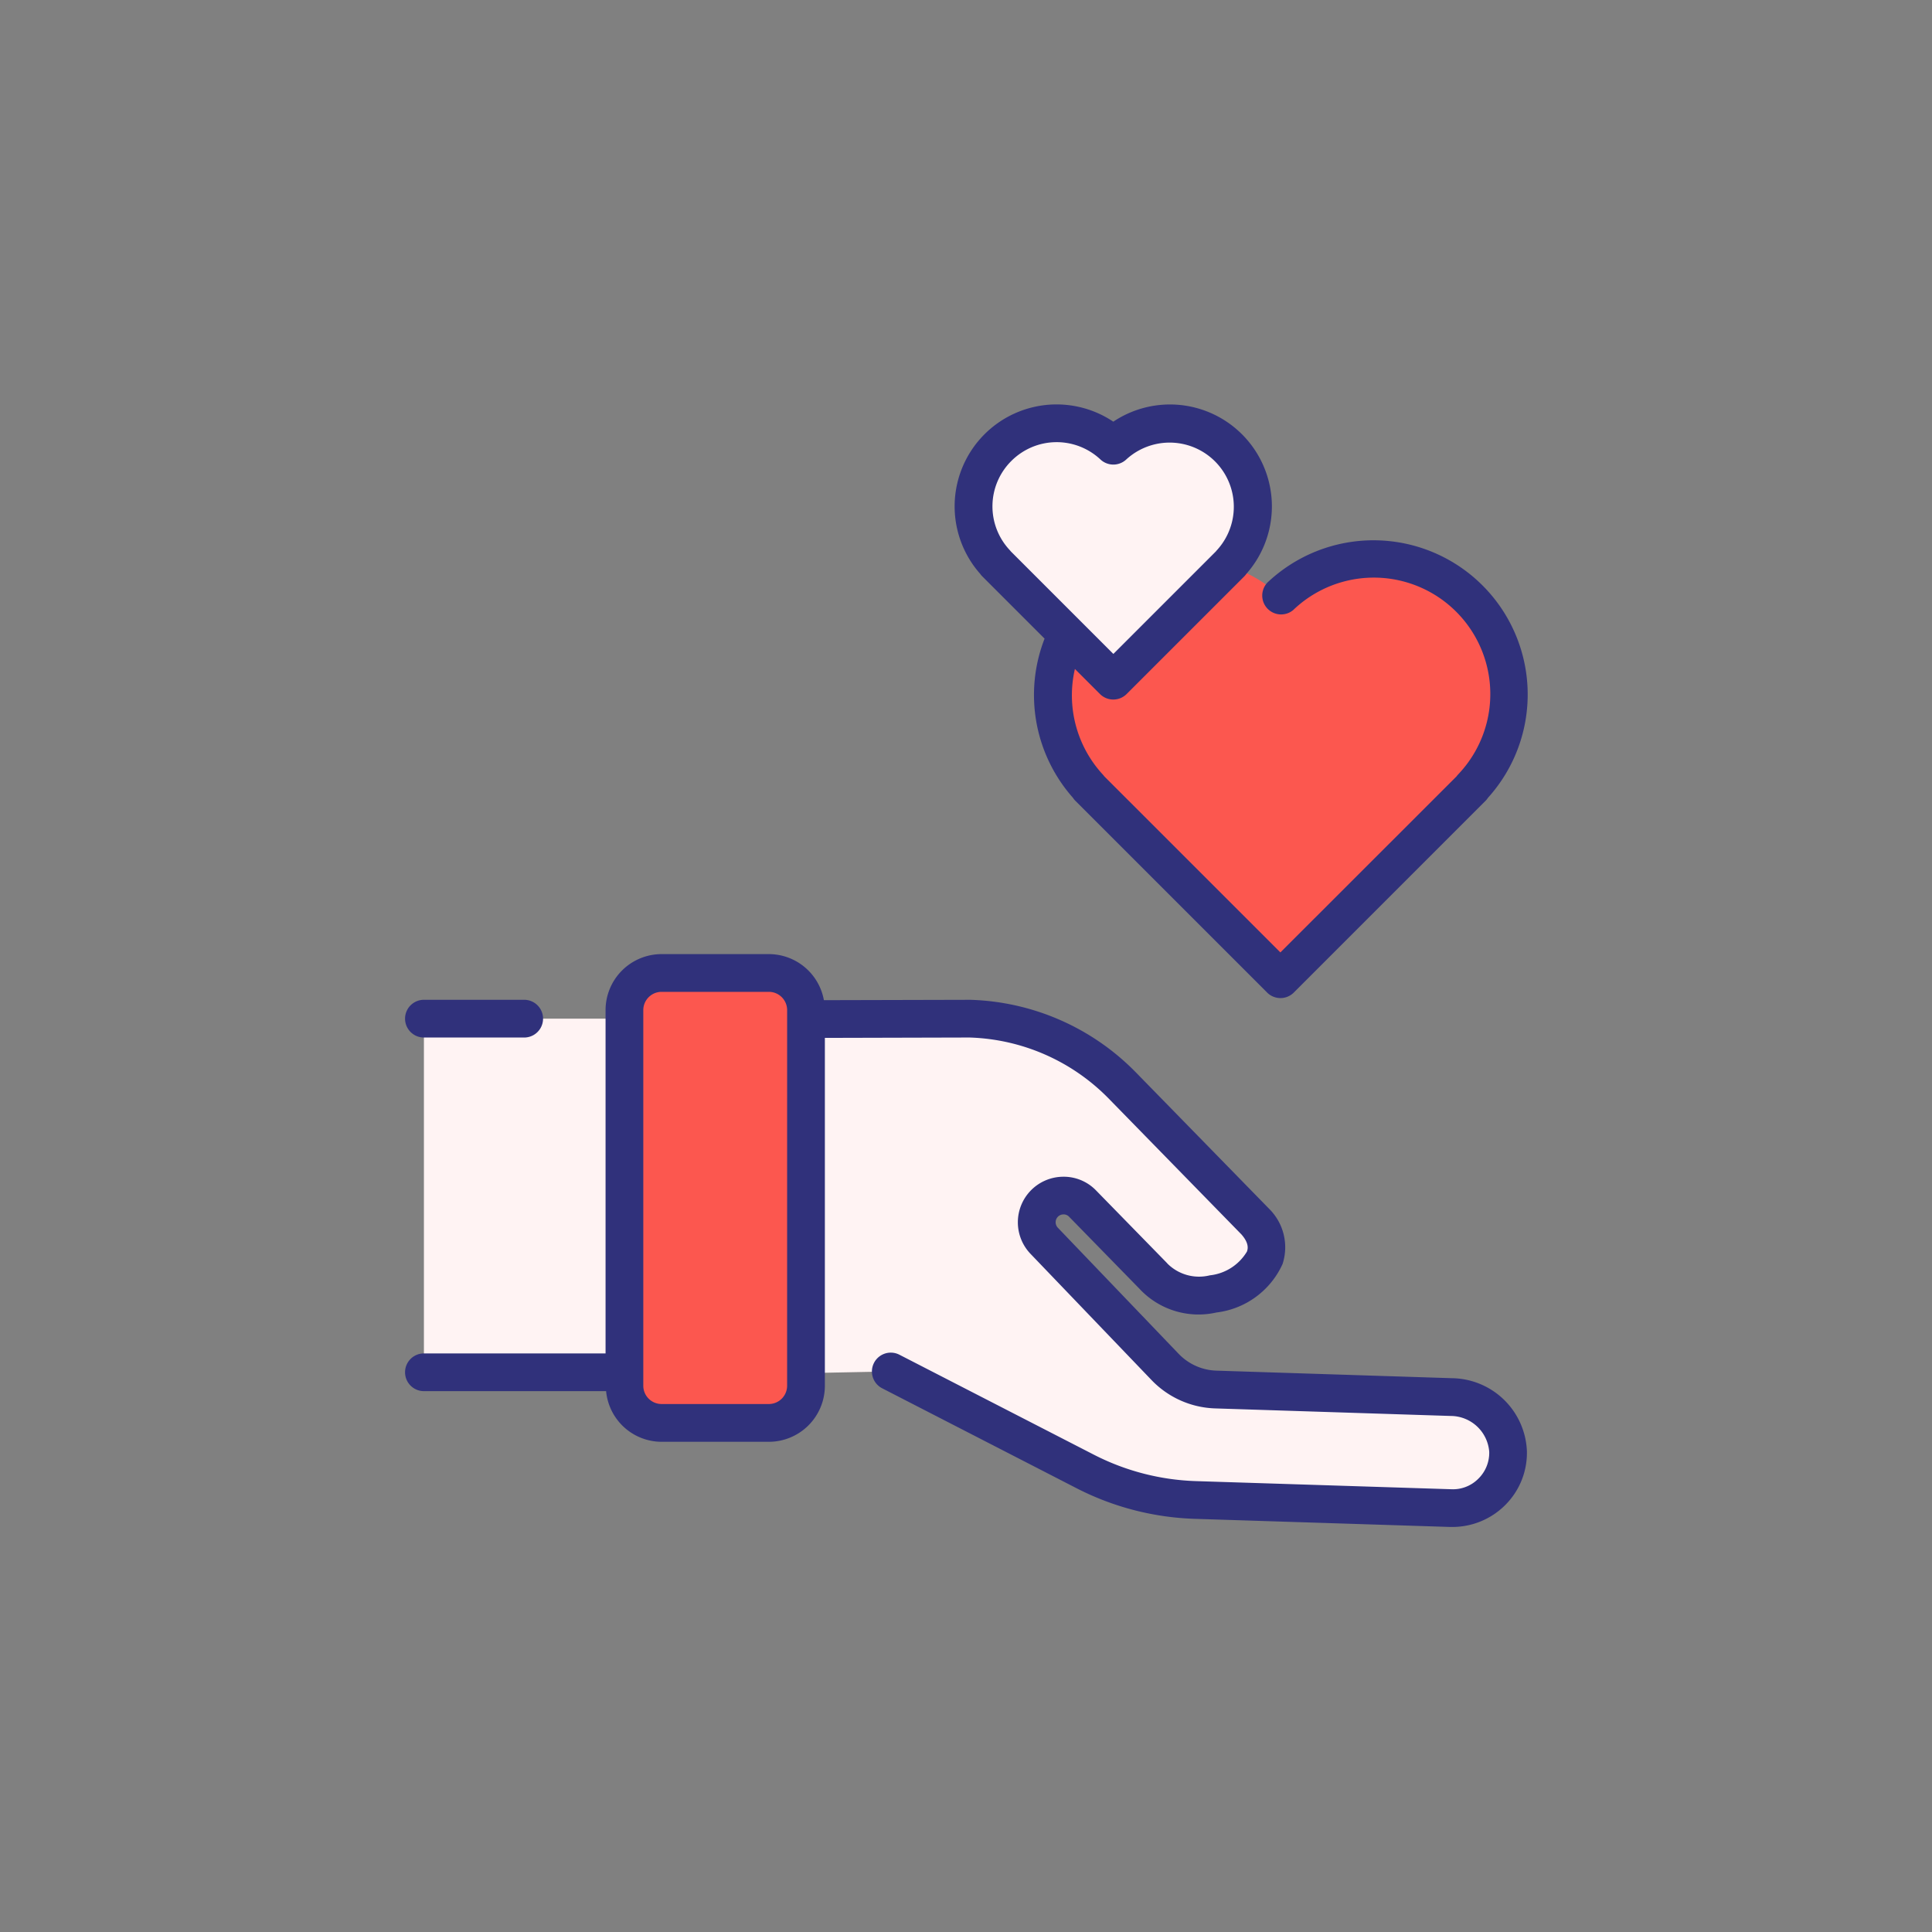 <svg id="Layer_1" data-name="Layer 1" xmlns="http://www.w3.org/2000/svg" viewBox="0 0 128 128"><rect x="0" y="0" width="128" height="128" fill="#808080" stroke="none"/><title>VALENTINE CHARITY</title><path d="M97.29,39.716a8.97,8.97,0,0,0-12.46-.212A8.966,8.966,0,0,0,72.146,52.164l-.012.012.235.235,12.46,12.46,12.46-12.46.235-.235-.012-.012A8.97,8.97,0,0,0,97.29,39.716Z" style="fill:#fc574f"/><path d="M81.4,29.66a5.5,5.5,0,0,0-7.646-.131,5.5,5.5,0,0,0-7.783,7.77l-.007.007.144.144L73.758,45.1,81.4,37.451l.144-.144-.007-.007A5.5,5.5,0,0,0,81.4,29.66Z" style="fill:#fff3f3"/><path d="M99.913,96.157a3.816,3.816,0,0,0-3.766-3.6l-15.588-.5a4.892,4.892,0,0,1-3.376-1.5l-8.005-8.35a1.771,1.771,0,0,1,2.545-2.463l4.669,4.78c2.647,3.2,9.8-.15,6.795-3.567l-8.816-9.024a14.782,14.782,0,0,0-10.1-4.444l-16.557.027,4.848,23.474,6.459-.129,12.9,6.632a17.056,17.056,0,0,0,7.257,1.879l16.948.539A3.676,3.676,0,0,0,99.913,96.157Z" style="fill:#fff3f3"/><rect x="41.371" y="64.462" width="12.029" height="29.811" rx="2.461" ry="2.461" transform="translate(94.771 158.735) rotate(180)" style="fill:#fc574f"/><rect x="28.086" y="67.489" width="13.285" height="23.427" style="fill:#fff3f3"/><path d="M65.084,38.19l4.122,4.122a10.275,10.275,0,0,0,1.877,10.541,1.285,1.285,0,0,0,.167.206l12.7,12.7a1.25,1.25,0,0,0,1.768,0l12.7-12.7a1.242,1.242,0,0,0,.161-.2A10.216,10.216,0,0,0,83.977,38.59a1.25,1.25,0,0,0,1.7,1.828A7.716,7.716,0,0,1,96.6,51.314a1.2,1.2,0,0,0-.1.123L84.829,63.1,73.253,51.527l-.091-.092a1.463,1.463,0,0,0-.1-.122,7.751,7.751,0,0,1-1.847-6.993l1.66,1.66a1.25,1.25,0,0,0,1.768,0l7.788-7.787a1.3,1.3,0,0,0,.145-.174,6.753,6.753,0,0,0-8.817-10.082A6.753,6.753,0,0,0,64.94,38.019,1.259,1.259,0,0,0,65.084,38.19ZM67,30.544a4.241,4.241,0,0,1,5.91-.1,1.251,1.251,0,0,0,1.705,0,4.252,4.252,0,0,1,6.015,6c-.026.028-.051.058-.074.088l-6.793,6.793-6.793-6.793c-.023-.03-.048-.059-.074-.088A4.24,4.24,0,0,1,67,30.544Z" style="fill:#30317b"/><path d="M96.186,91.309l-15.588-.5a3.628,3.628,0,0,1-2.514-1.12l-8-8.35a.523.523,0,0,1-.011-.711.515.515,0,0,1,.376-.17.491.491,0,0,1,.383.156l4.637,4.746A5.353,5.353,0,0,0,80.6,86.955a5.534,5.534,0,0,0,4.374-3.213,3.586,3.586,0,0,0-.892-3.657L75.266,71.06a15.988,15.988,0,0,0-11-4.82l-9.681.024a3.711,3.711,0,0,0-3.644-3.052H43.831a3.715,3.715,0,0,0-3.711,3.711V89.667H28.086a1.25,1.25,0,0,0,0,2.5h12.07a3.7,3.7,0,0,0,3.675,3.356h7.108a3.715,3.715,0,0,0,3.711-3.711V68.763l9.578-.025a13.475,13.475,0,0,1,9.249,4.068l8.771,8.978c.545.619.414.994.365,1.136a3.271,3.271,0,0,1-2.457,1.574,2.965,2.965,0,0,1-2.8-.767c-.021-.026-.045-.052-.068-.076l-4.67-4.78a2.978,2.978,0,0,0-2.216-.909,3.02,3.02,0,0,0-2.125,5.111l8.006,8.35a6.109,6.109,0,0,0,4.237,1.888l15.589.5a2.57,2.57,0,0,1,2.556,2.376,2.4,2.4,0,0,1-.719,1.779,2.365,2.365,0,0,1-1.783.7l-16.948-.539a15.919,15.919,0,0,1-6.726-1.741l-12.9-6.632a1.25,1.25,0,1,0-1.144,2.223l12.9,6.632a18.416,18.416,0,0,0,7.788,2.017l16.948.539c.052,0,.1,0,.154,0A4.949,4.949,0,0,0,99.7,99.739a4.881,4.881,0,0,0,1.461-3.608A5.034,5.034,0,0,0,96.186,91.309Zm-44.037.5a1.212,1.212,0,0,1-1.211,1.211H43.831a1.212,1.212,0,0,1-1.211-1.211V66.923a1.212,1.212,0,0,1,1.211-1.211h7.108a1.212,1.212,0,0,1,1.211,1.211Z" style="fill:#30317b"/><path d="M28.086,68.739h6.643a1.25,1.25,0,0,0,0-2.5H28.086a1.25,1.25,0,0,0,0,2.5Z" style="fill:#30317b"/></svg>